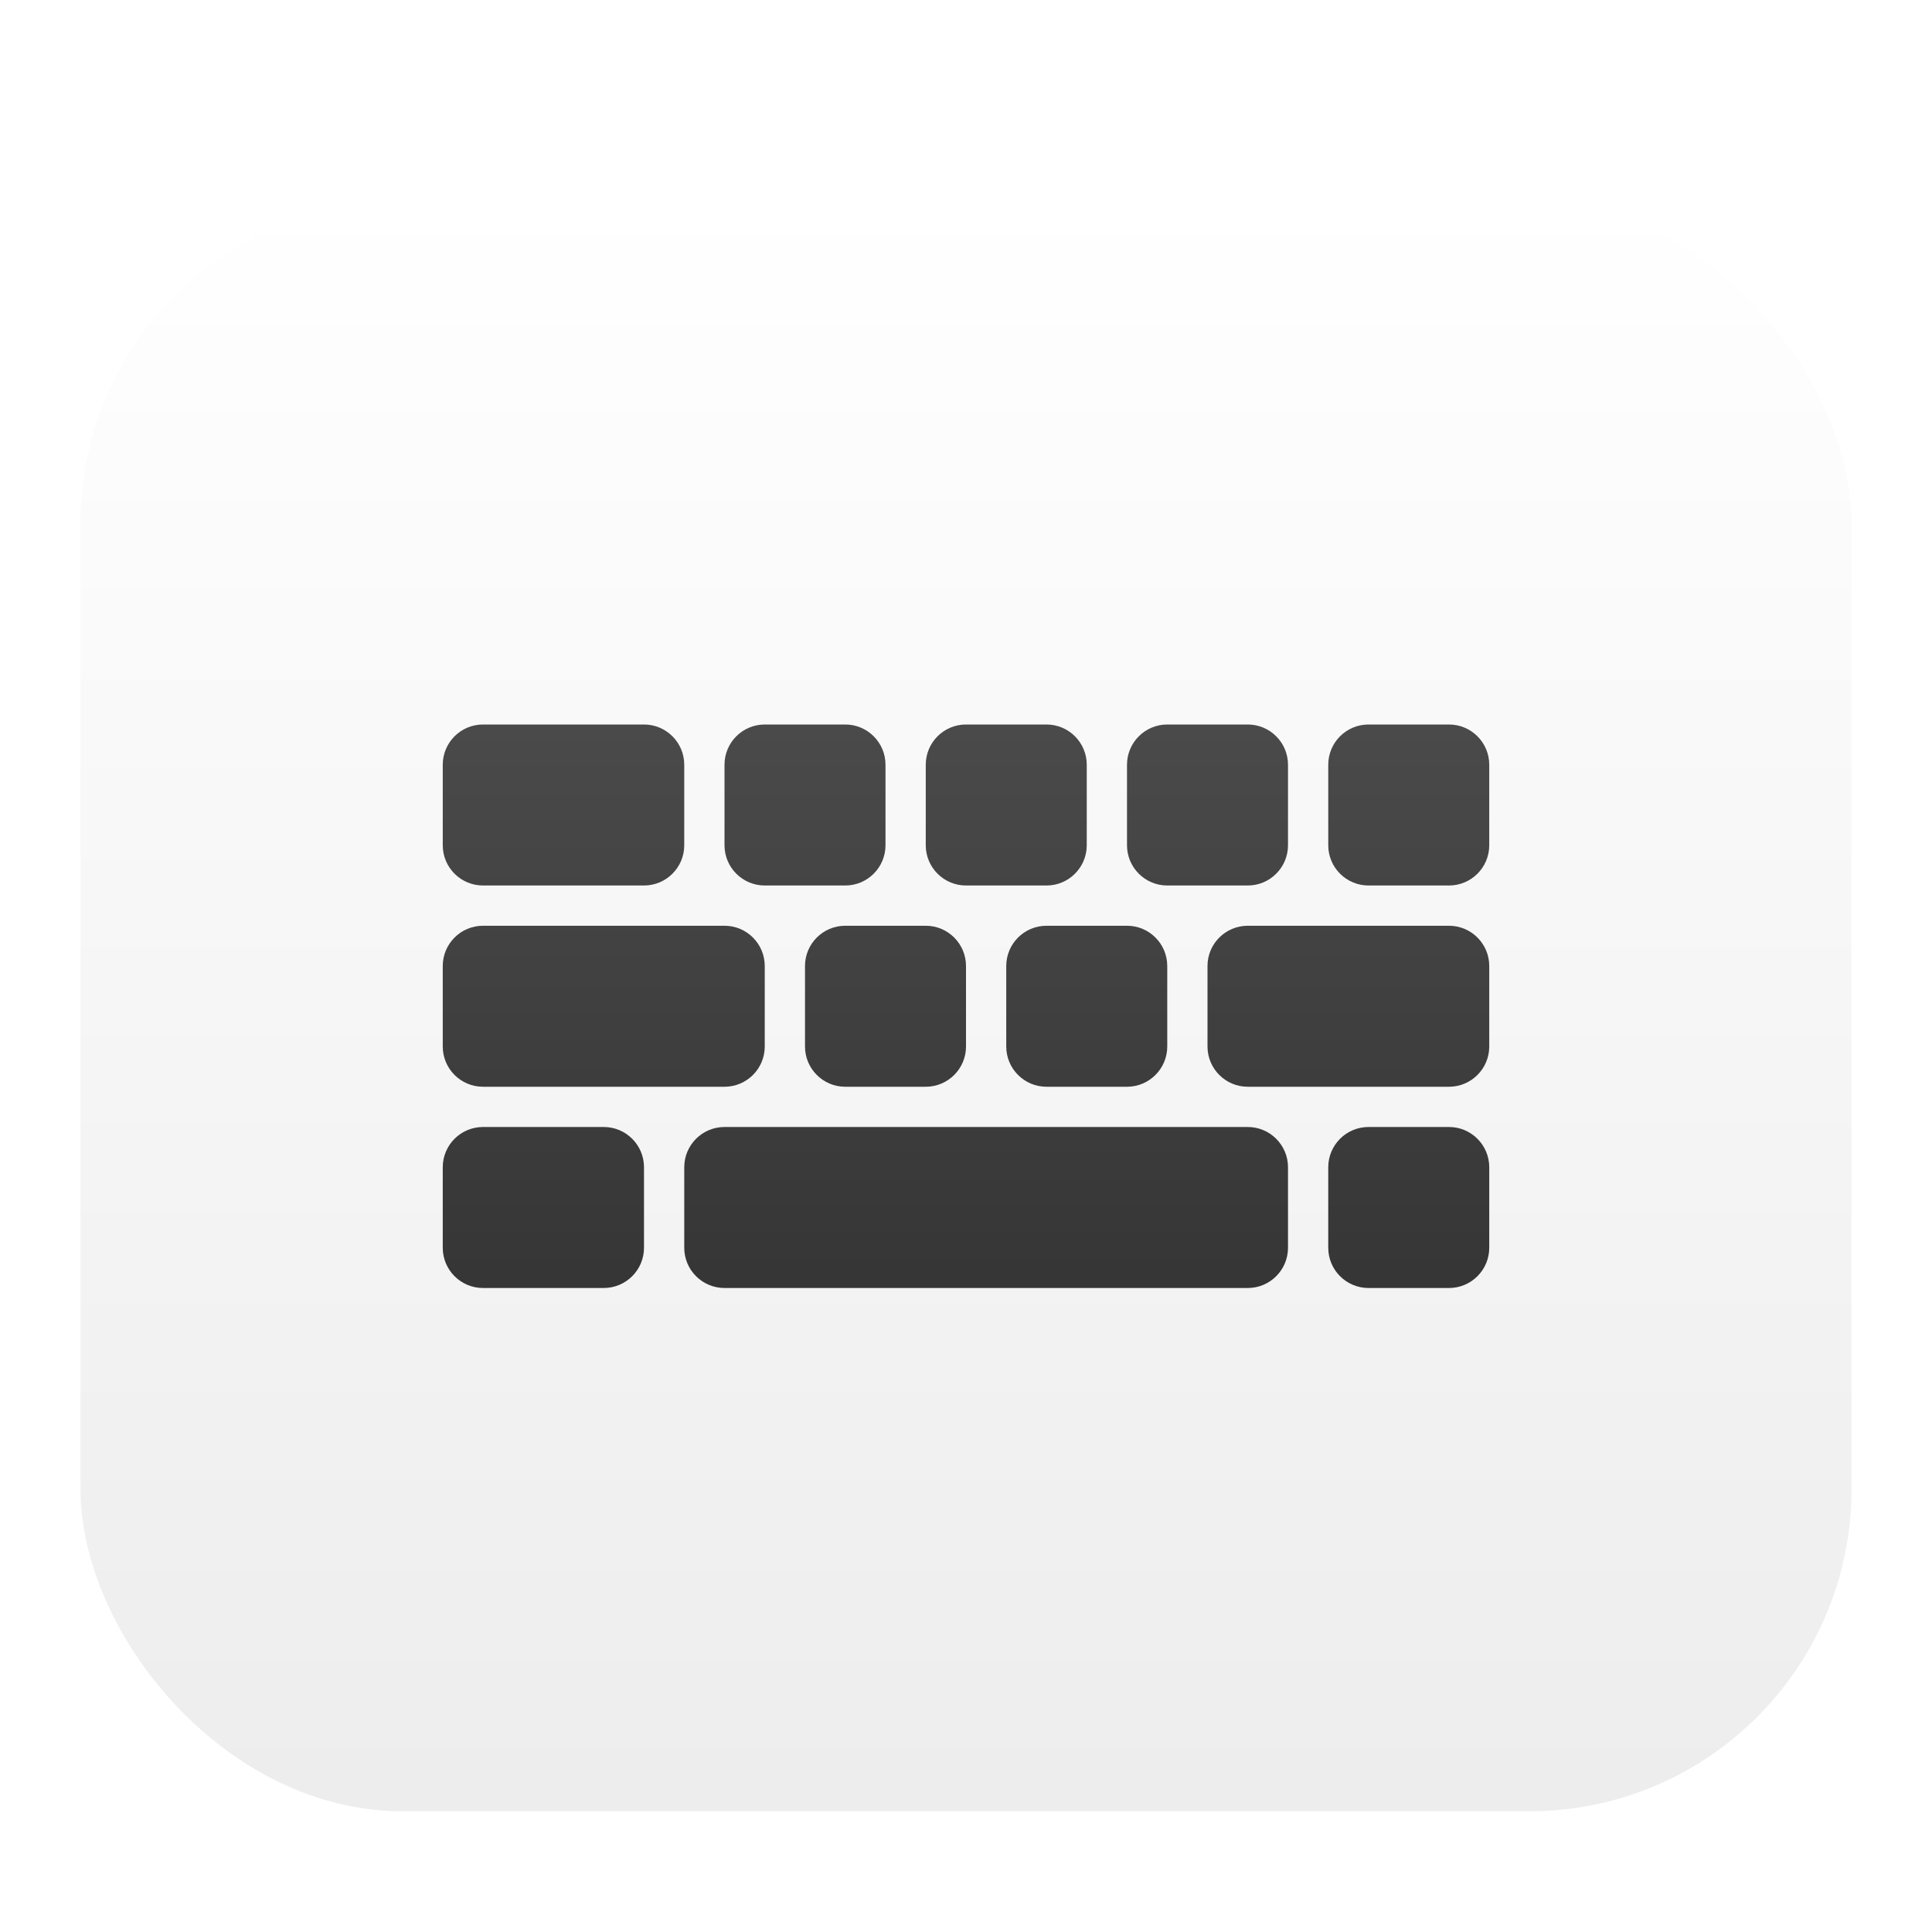 <svg xmlns="http://www.w3.org/2000/svg" width="48" height="48" viewBox="0 0 48 48">
  <defs>
    <filter id="deepin-virtualkeyboard-a" width="129.5%" height="132.5%" x="-14.8%" y="-16.2%" filterUnits="objectBoundingBox">
      <feOffset dy="1" in="SourceAlpha" result="shadowOffsetOuter1"/>
      <feGaussianBlur in="shadowOffsetOuter1" result="shadowBlurOuter1" stdDeviation="1"/>
      <feComposite in="shadowBlurOuter1" in2="SourceAlpha" operator="out" result="shadowBlurOuter1"/>
      <feColorMatrix in="shadowBlurOuter1" result="shadowMatrixOuter1" values="0 0 0 0 0   0 0 0 0 0   0 0 0 0 0  0 0 0 0.2 0"/>
      <feMerge>
        <feMergeNode in="shadowMatrixOuter1"/>
        <feMergeNode in="SourceGraphic"/>
      </feMerge>
    </filter>
    <linearGradient id="deepin-virtualkeyboard-b" x1="50%" x2="50%" y1="0%" y2="98.139%">
      <stop offset="0%" stop-color="#FFF"/>
      <stop offset="100%" stop-color="#EDEDED"/>
    </linearGradient>
    <linearGradient id="deepin-virtualkeyboard-c" x1="50%" x2="50%" y1="0%" y2="100%">
      <stop offset="0%" stop-color="#4A4A4A"/>
      <stop offset="97.645%" stop-color="#363636"/>
    </linearGradient>
  </defs>
  <g fill="none" fill-rule="evenodd" filter="url(#deepin-virtualkeyboard-a)" transform="translate(2 4)">
    <rect width="44" height="40" fill="url(#deepin-virtualkeyboard-b)" rx="8"/>
    <path fill="url(#deepin-virtualkeyboard-c)" fill-rule="nonzero" d="M29,23 C29.552,23 30,23.448 30,24 L30,26 C30,26.552 29.552,27 29,27 L16,27 C15.448,27 15,26.552 15,26 L15,24 C15,23.448 15.448,23 16,23 L29,23 Z M13,23 C13.552,23 14,23.448 14,24 L14,26 C14,26.552 13.552,27 13,27 L10,27 C9.448,27 9,26.552 9,26 L9,24 C9,23.448 9.448,23 10,23 L13,23 Z M34,23 C34.552,23 35,23.448 35,24 L35,26 C35,26.552 34.552,27 34,27 L32,27 C31.448,27 31,26.552 31,26 L31,24 C31,23.448 31.448,23 32,23 L34,23 Z M26,18 C26.552,18 27,18.448 27,19 L27,21 C27,21.552 26.552,22 26,22 L24,22 C23.448,22 23,21.552 23,21 L23,19 C23,18.448 23.448,18 24,18 L26,18 Z M21,18 C21.552,18 22,18.448 22,19 L22,21 C22,21.552 21.552,22 21,22 L19,22 C18.448,22 18,21.552 18,21 L18,19 C18,18.448 18.448,18 19,18 L21,18 Z M16,18 C16.552,18 17,18.448 17,19 L17,21 C17,21.552 16.552,22 16,22 L10,22 C9.448,22 9,21.552 9,21 L9,19 C9,18.448 9.448,18 10,18 L16,18 Z M34,18 C34.552,18 35,18.448 35,19 L35,21 C35,21.552 34.552,22 34,22 L29,22 C28.448,22 28,21.552 28,21 L28,19 C28,18.448 28.448,18 29,18 L34,18 Z M34,13 C34.552,13 35,13.448 35,14 L35,16 C35,16.552 34.552,17 34,17 L32,17 C31.448,17 31,16.552 31,16 L31,14 C31,13.448 31.448,13 32,13 L34,13 Z M29,13 C29.552,13 30,13.448 30,14 L30,16 C30,16.552 29.552,17 29,17 L27,17 C26.448,17 26,16.552 26,16 L26,14 C26,13.448 26.448,13 27,13 L29,13 Z M24,13 C24.552,13 25,13.448 25,14 L25,16 C25,16.552 24.552,17 24,17 L22,17 C21.448,17 21,16.552 21,16 L21,14 C21,13.448 21.448,13 22,13 L24,13 Z M19,13 C19.552,13 20,13.448 20,14 L20,16 C20,16.552 19.552,17 19,17 L17,17 C16.448,17 16,16.552 16,16 L16,14 C16,13.448 16.448,13 17,13 L19,13 Z M14,13 C14.552,13 15,13.448 15,14 L15,16 C15,16.552 14.552,17 14,17 L10,17 C9.448,17 9,16.552 9,16 L9,14 C9,13.448 9.448,13 10,13 L14,13 Z"/>
  </g>
</svg>

